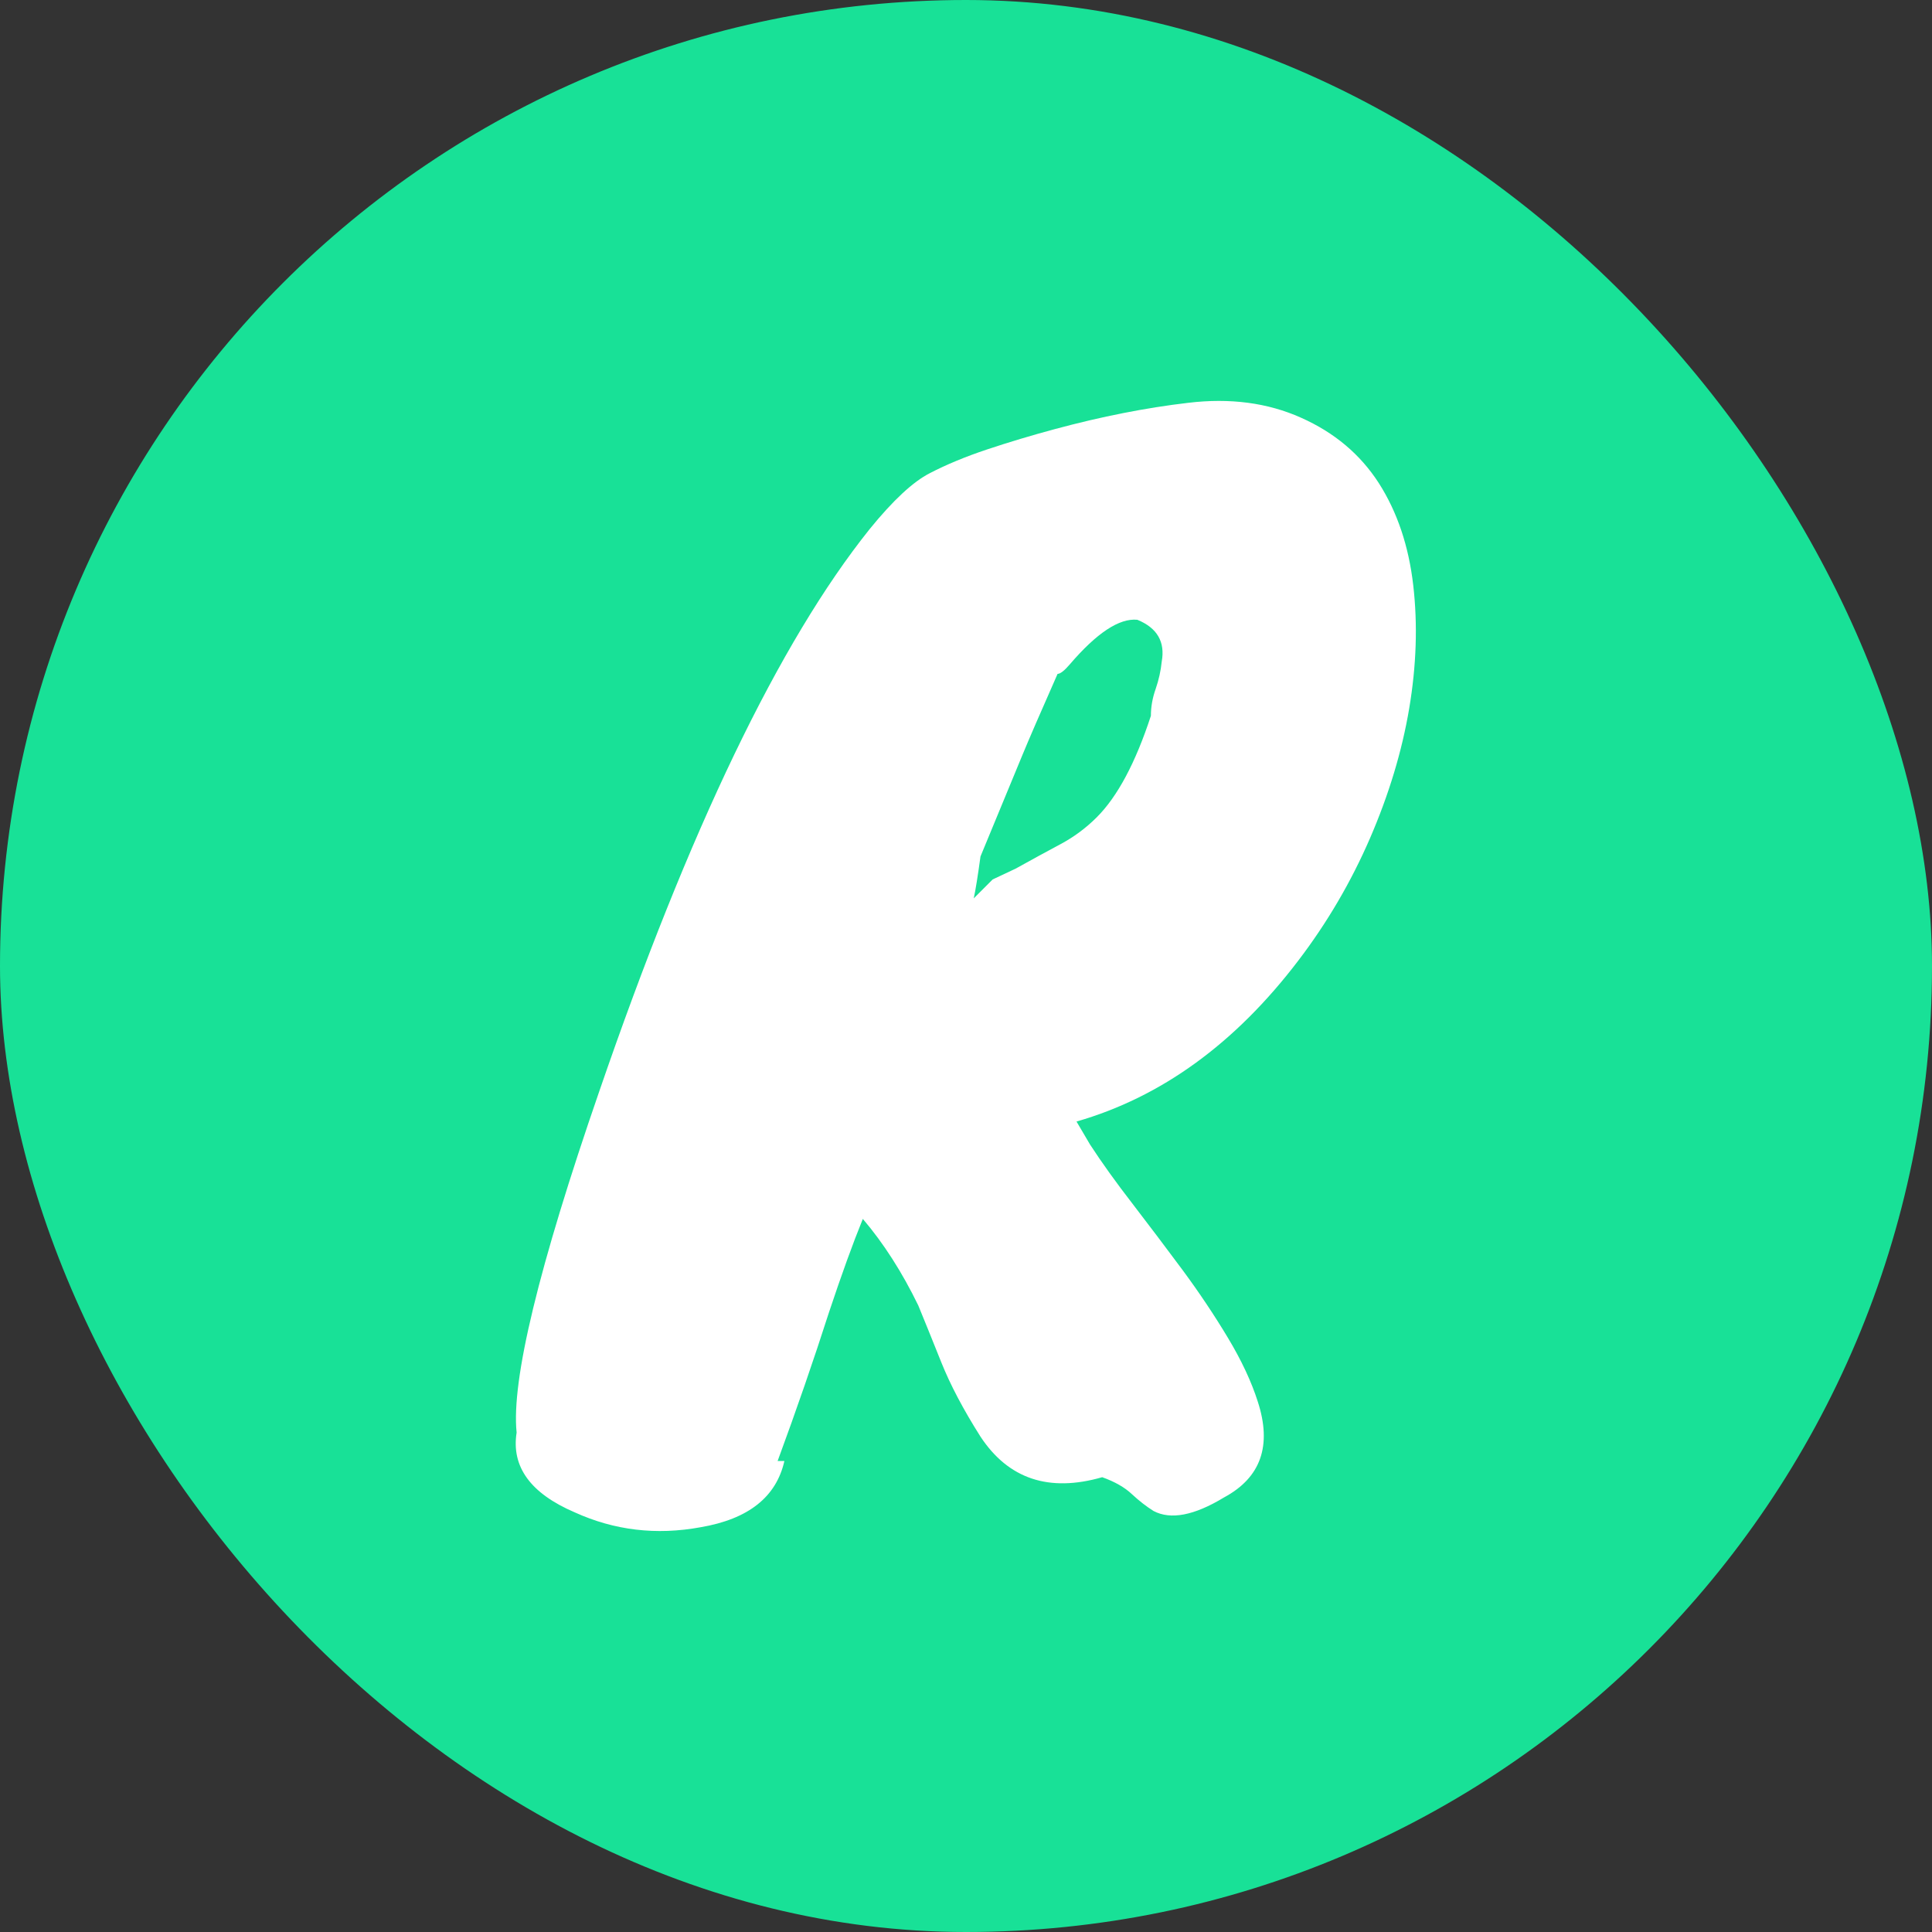 <svg xmlns="http://www.w3.org/2000/svg" width="256" height="256" viewBox="0 0 100 100"><rect x="0" y="0" width="100" height="100" fill="#333333" stroke="none"/><rect width="100" height="100" rx="50" fill="#18e197"></rect><path fill="#fff" d="M40.25 75.62L40.60 75.62Q39.97 78.42 36.26 79.05L36.26 79.05Q32.83 79.68 29.75 78.28L29.75 78.28Q26.32 76.81 26.74 74.15L26.74 74.15Q26.32 70.09 31.01 56.51L31.01 56.51Q38.01 36.14 45.01 27.39L45.01 27.39Q46.83 25.15 48.13 24.49Q49.42 23.82 51.10 23.26Q52.78 22.70 54.60 22.21L54.60 22.21Q58.24 21.23 61.50 20.85Q64.75 20.46 67.34 21.62Q69.93 22.77 71.37 25.01Q72.80 27.25 73.15 30.30Q73.50 33.34 72.94 36.67Q72.38 39.99 70.91 43.39Q69.44 46.78 67.20 49.72L67.20 49.72Q62.30 56.16 55.72 58.05L55.72 58.05L56.42 59.24Q57.33 60.64 58.63 62.32Q59.92 64.00 61.22 65.75Q62.51 67.50 63.56 69.25Q64.61 71.00 65.10 72.54L65.10 72.54Q66.22 75.97 63.35 77.51L63.35 77.51Q61.04 78.91 59.71 78.21L59.71 78.21Q59.15 77.86 58.59 77.34Q58.03 76.81 57.05 76.46L57.05 76.46Q52.92 77.65 50.75 74.36L50.75 74.36Q49.42 72.26 48.72 70.51Q48.02 68.76 47.53 67.57L47.53 67.57Q46.27 64.98 44.66 63.09L44.66 63.09Q43.89 64.98 42.91 67.92L42.91 67.92Q41.72 71.63 40.25 75.62L40.25 75.62ZM54.74 34.88L54.74 34.88Q53.41 37.89 52.92 39.08L52.92 39.08Q51.94 41.46 50.75 44.33L50.75 44.33Q50.54 45.87 50.40 46.50L50.40 46.50L51.38 45.52L52.57 44.96Q53.83 44.26 54.88 43.70Q55.93 43.14 56.77 42.30L56.77 42.30Q58.38 40.69 59.57 37.05L59.57 37.05Q59.57 36.35 59.82 35.65Q60.06 34.95 60.13 34.25L60.13 34.25Q60.41 32.71 58.87 32.08L58.87 32.08Q57.47 31.94 55.37 34.39L55.37 34.39Q54.95 34.88 54.74 34.88Z"></path></svg>